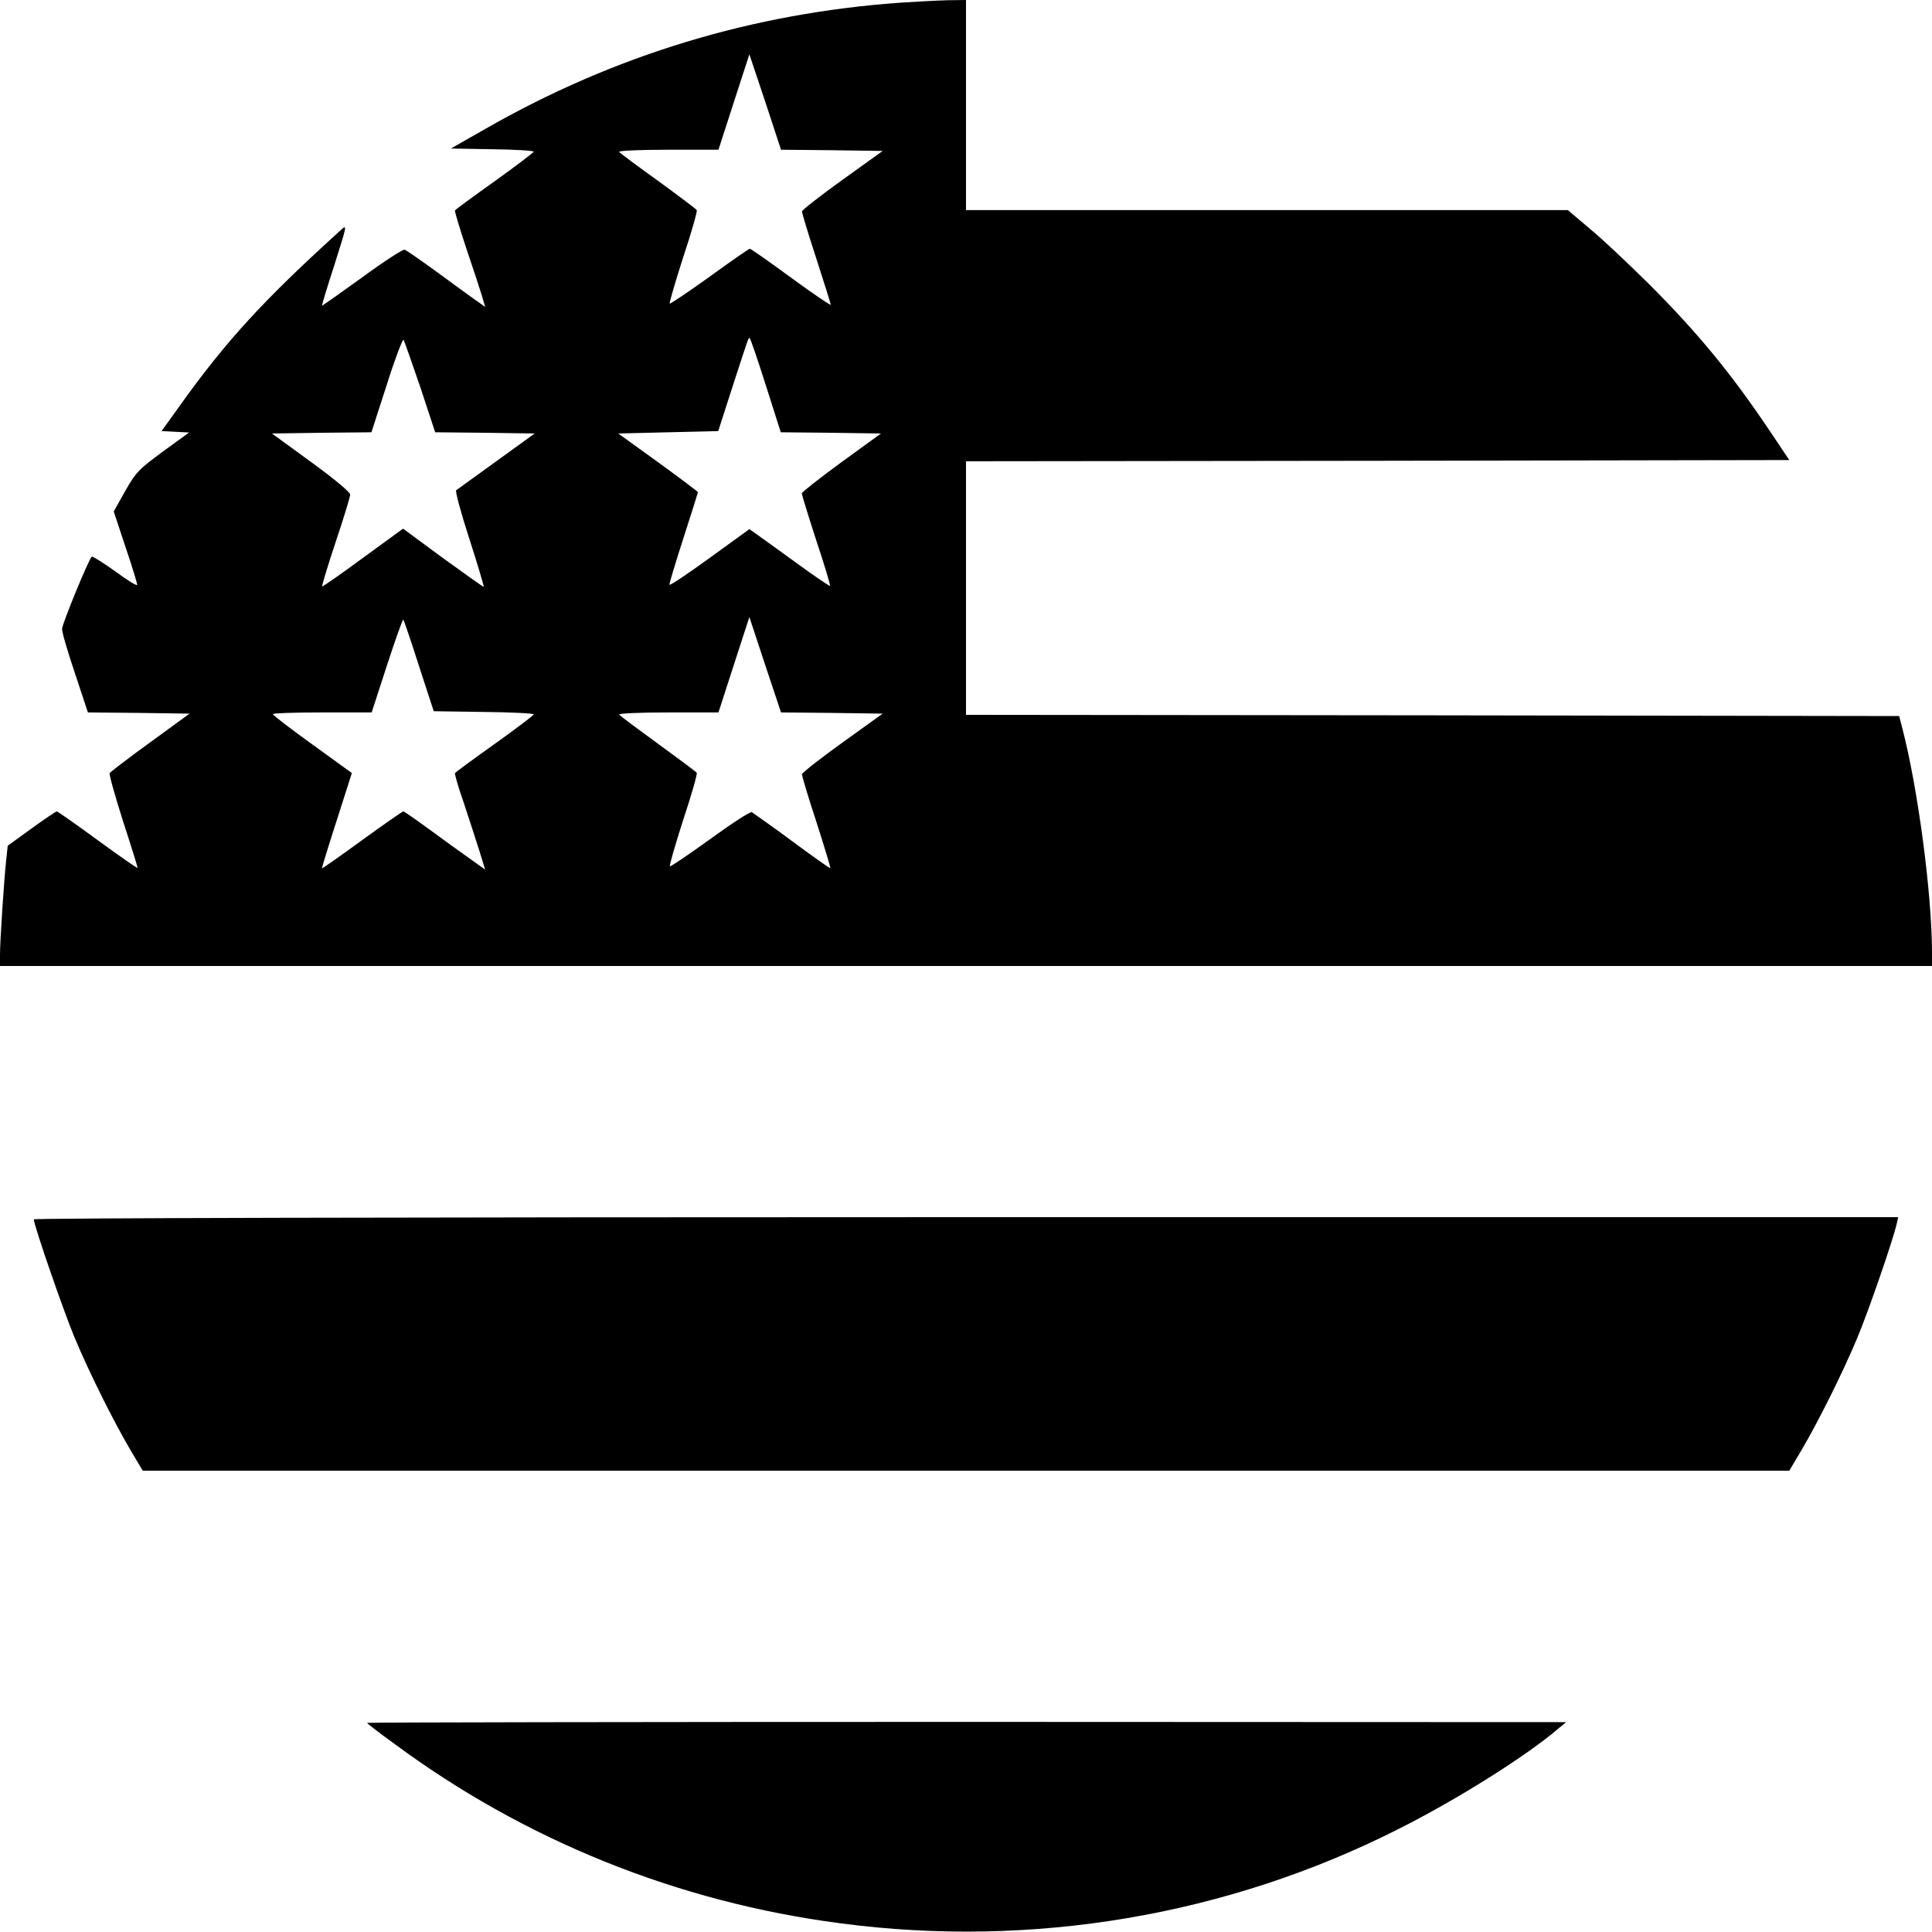 <?xml version="1.0" standalone="no"?>
<!DOCTYPE svg PUBLIC "-//W3C//DTD SVG 20010904//EN"
 "http://www.w3.org/TR/2001/REC-SVG-20010904/DTD/svg10.dtd">
<svg version="1.0" xmlns="http://www.w3.org/2000/svg"
 width="800pt" height="800pt" viewBox="0 0 800 800"
 preserveAspectRatio="xMidYMid meet">

<g transform="translate(0,800) scale(0.1,-0.1)"
fill="#000000" stroke="none">
<path d="M3730 7989 c-612 -43 -1186 -217 -1719 -522 l-144 -82 171 -3 c95 -1
172 -6 172 -10 -1 -4 -73 -59 -161 -122 -89 -63 -163 -118 -165 -121 -2 -4 19
-73 46 -155 28 -82 57 -171 65 -197 l14 -48 -32 23 c-18 12 -89 64 -160 116
-70 51 -133 95 -141 98 -7 3 -87 -49 -177 -115 -90 -65 -165 -118 -166 -117
-1 1 22 78 52 170 52 164 53 168 27 144 -319 -289 -476 -459 -671 -733 l-72
-100 57 -3 57 -3 -109 -79 c-101 -75 -111 -85 -156 -164 l-47 -84 49 -148 c28
-82 49 -152 48 -156 -2 -5 -43 21 -92 57 -49 35 -92 62 -96 60 -11 -7 -122
-276 -123 -299 -1 -12 23 -94 53 -183 l54 -163 211 -2 210 -3 -162 -118 c-90
-65 -165 -123 -169 -128 -3 -5 22 -94 55 -198 34 -104 61 -192 61 -195 0 -3
-74 48 -164 114 -90 66 -167 120 -171 120 -4 0 -51 -32 -105 -71 l-98 -71 -6
-56 c-9 -80 -26 -338 -26 -394 l0 -48 4000 0 4000 0 0 58 c-1 245 -58 676
-123 927 l-13 50 -1932 3 -1932 2 0 525 0 525 1705 2 1704 3 -77 115 c-160
239 -298 408 -506 616 -83 82 -192 185 -243 227 l-91 77 -1246 0 -1246 0 0
435 0 435 -77 -1 c-43 -1 -130 -6 -193 -10z m-285 -611 l210 -3 -167 -120
c-92 -66 -167 -125 -167 -130 -1 -6 26 -94 59 -195 33 -102 60 -188 60 -192 0
-4 -74 46 -164 112 -90 66 -167 120 -171 120 -4 0 -79 -52 -167 -116 -88 -63
-162 -113 -165 -111 -2 3 23 89 56 192 34 102 59 190 56 195 -3 5 -75 59 -160
121 -85 61 -158 115 -161 120 -3 5 82 9 203 9 l208 0 64 198 64 197 66 -197
65 -198 211 -2z m-1705 -980 l62 -188 206 -2 206 -3 -159 -115 c-87 -63 -162
-117 -166 -120 -5 -3 20 -95 55 -203 35 -108 61 -197 59 -197 -3 0 -79 54
-170 120 l-164 121 -166 -121 c-91 -67 -167 -120 -169 -118 -2 2 23 85 56 184
33 98 60 187 60 196 0 10 -62 62 -162 135 l-162 118 206 3 206 2 63 195 c34
108 66 192 70 188 3 -5 34 -92 69 -195z m1431 7 l62 -195 208 -2 207 -3 -164
-119 c-90 -66 -164 -124 -164 -129 0 -5 27 -93 60 -195 34 -101 59 -186 57
-188 -2 -2 -64 40 -138 94 -74 54 -148 107 -165 119 l-31 22 -164 -119 c-90
-65 -165 -116 -167 -111 -1 4 25 91 58 193 33 102 60 188 60 190 0 2 -74 58
-165 124 l-165 119 207 5 207 5 58 180 c69 212 66 205 72 205 3 0 33 -88 67
-195z m-1436 -1163 l61 -187 207 -3 c114 -1 207 -6 207 -10 0 -4 -73 -59 -161
-122 -89 -63 -163 -118 -165 -121 -2 -4 14 -60 37 -125 22 -66 50 -154 64
-197 l24 -78 -67 48 c-37 26 -112 80 -166 120 -55 40 -102 73 -106 73 -4 0
-81 -54 -171 -119 -90 -66 -165 -118 -166 -117 -1 1 26 90 61 198 l63 197
-163 118 c-90 65 -164 121 -164 126 0 4 92 7 205 7 l204 0 63 194 c35 107 65
192 68 190 3 -3 32 -89 65 -192z m1709 -194 l211 -3 -167 -120 c-92 -66 -167
-125 -167 -131 -1 -6 26 -96 60 -199 33 -103 59 -188 57 -190 -2 -1 -73 49
-158 112 -85 63 -161 116 -167 120 -7 3 -85 -48 -173 -112 -89 -64 -164 -115
-166 -112 -3 3 22 89 55 192 34 102 59 190 56 195 -2 4 -75 58 -160 120 -85
62 -158 116 -161 121 -3 5 86 9 203 9 l208 0 64 198 64 197 65 -197 66 -198
210 -2z"/>
<path d="M140 2951 c0 -24 123 -380 169 -490 62 -148 161 -346 231 -465 l51
-86 3409 0 3409 0 51 86 c70 119 169 317 231 465 46 110 146 399 163 472 l6
27 -3860 0 c-2392 0 -3860 -4 -3860 -9z"/>
<path d="M1520 866 c0 -2 48 -40 108 -83 543 -403 1177 -659 1852 -747 794
-105 1602 32 2310 390 241 121 529 302 660 414 l35 29 -2482 1 c-1366 0 -2483
-2 -2483 -4z"/>
</g>
</svg>

